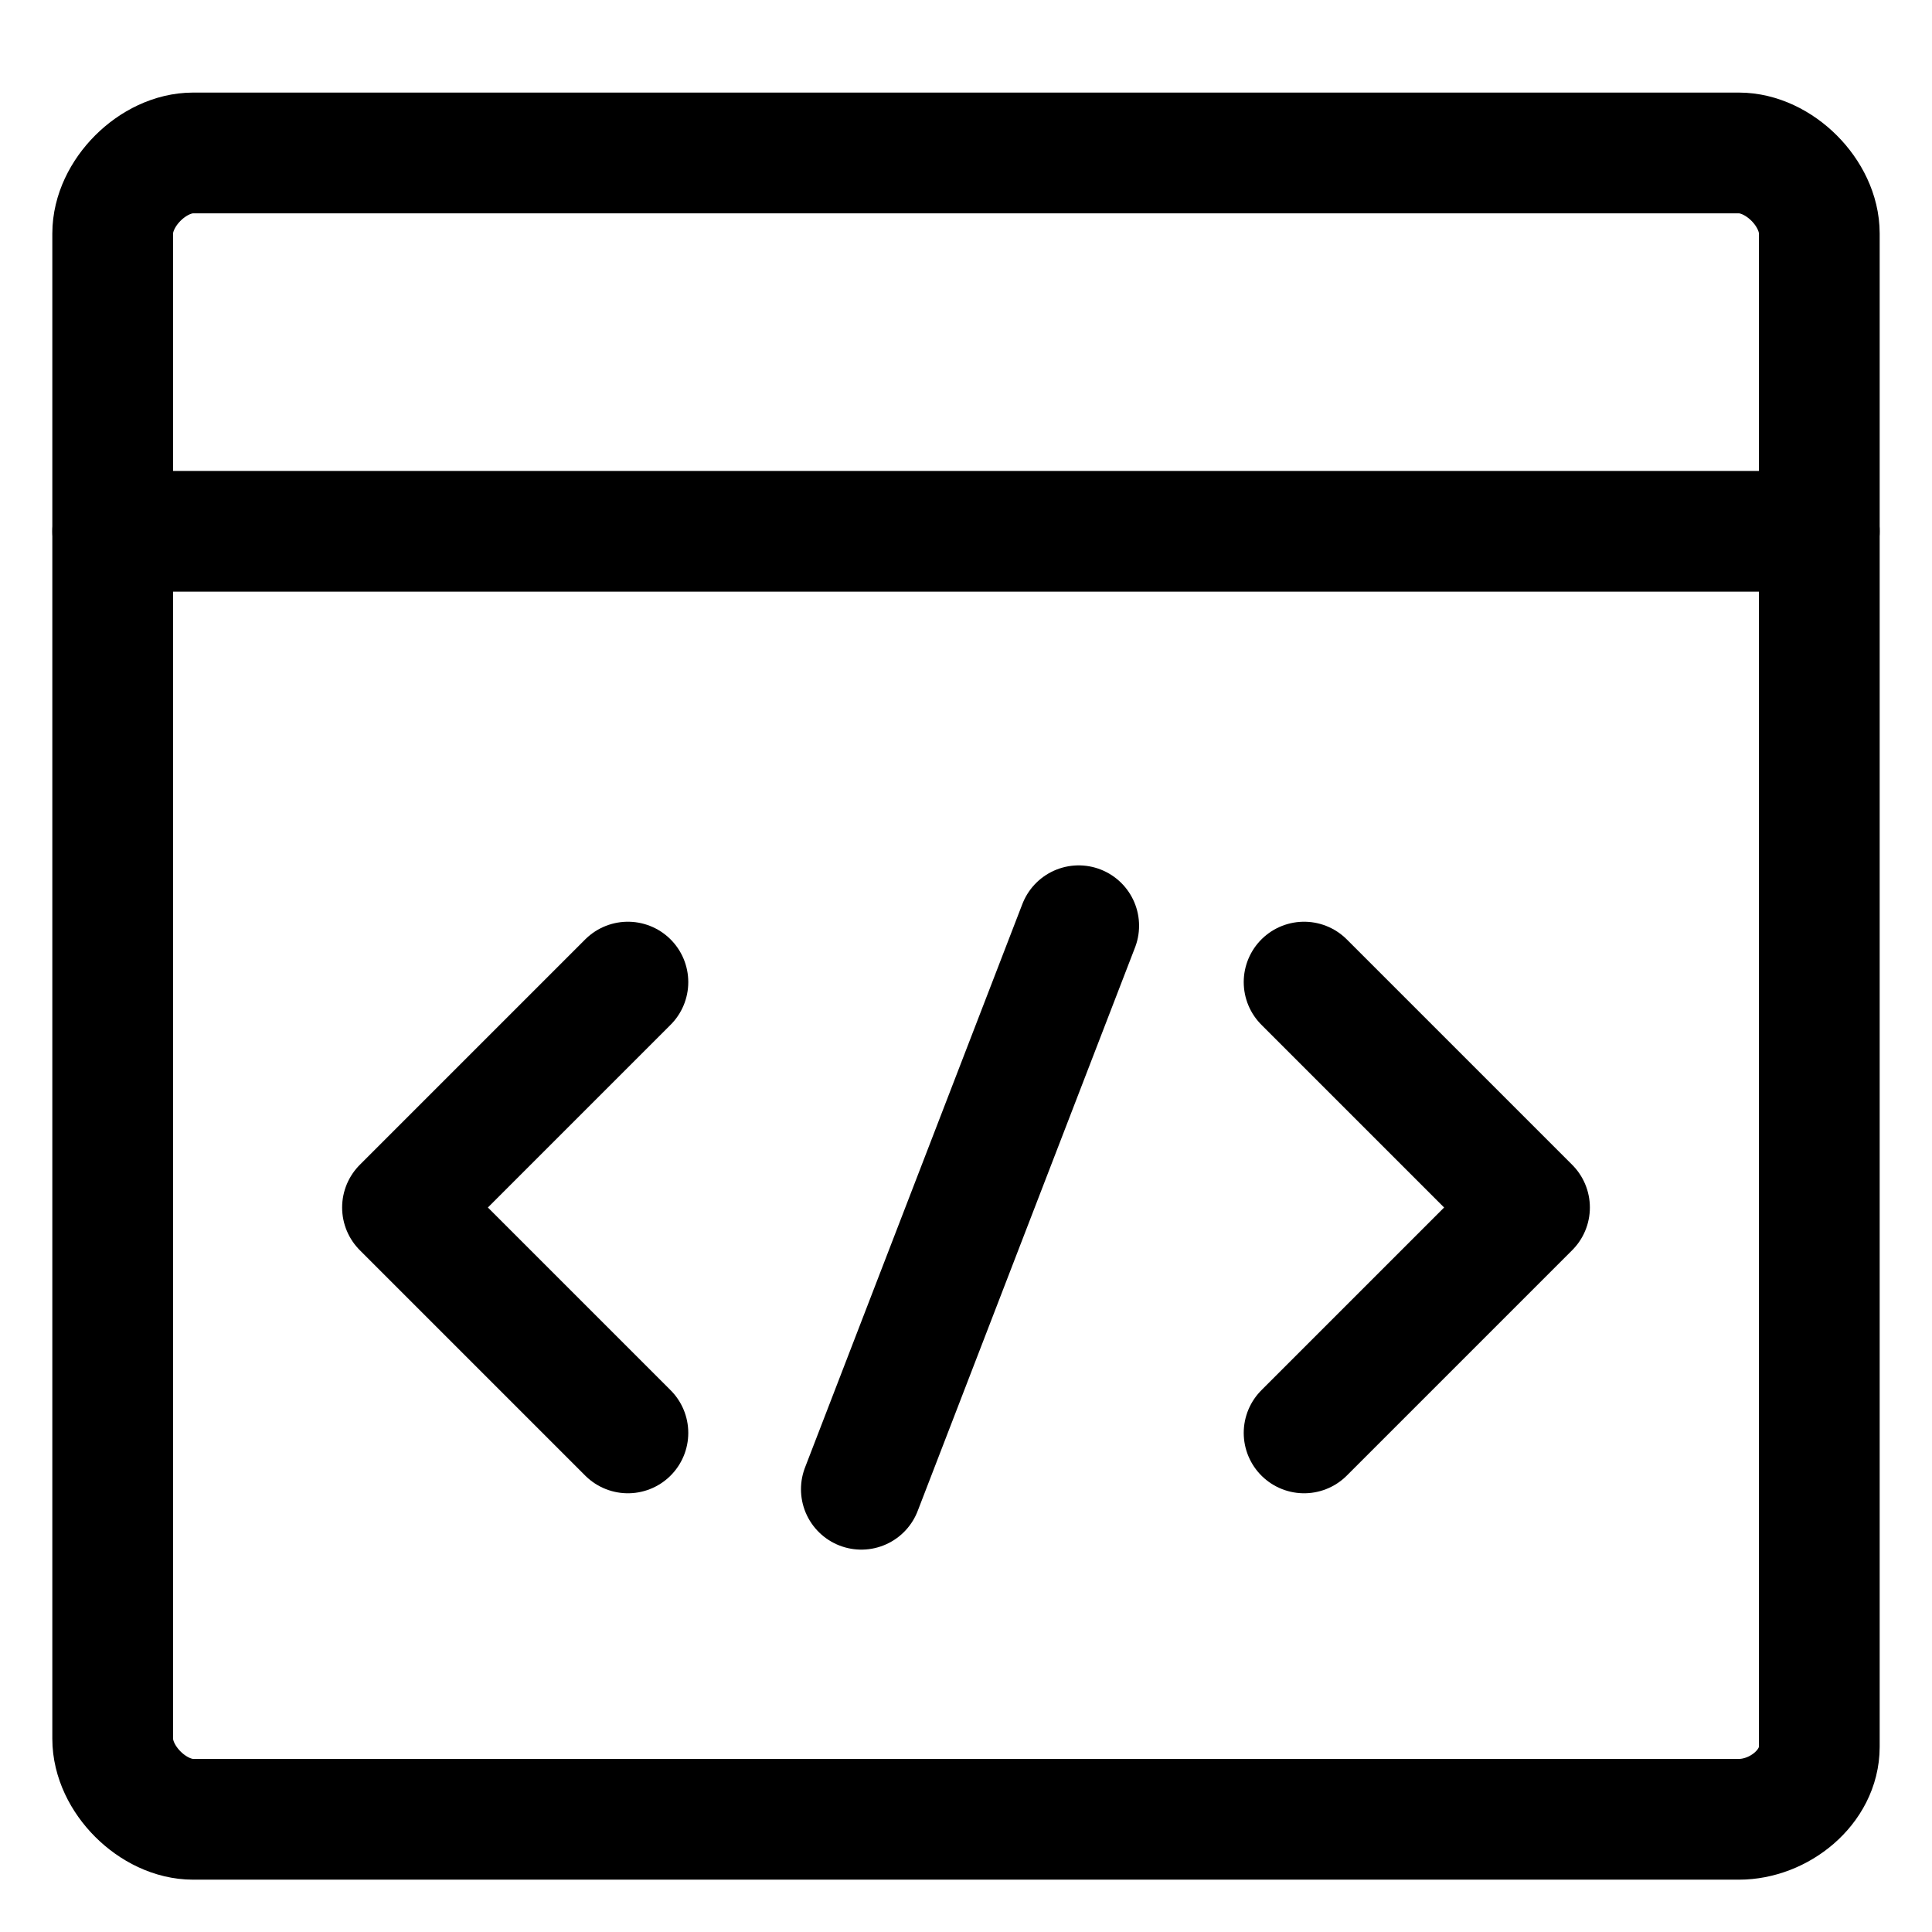 <?xml version="1.0" encoding="utf-8"?>
<!-- Generator: Adobe Illustrator 22.0.1, SVG Export Plug-In . SVG Version: 6.00 Build 0)  -->
<svg version="1.1" id="Layer_1" xmlns="http://www.w3.org/2000/svg" xmlns:xlink="http://www.w3.org/1999/xlink" x="0px" y="0px"
	 viewBox="0 0 24 24" style="enable-background:new 0 0 24 24;" xml:space="preserve">
<style type="text/css">
	.st0{fill:none;stroke:#000000;stroke-width:1.5;stroke-linecap:round;stroke-linejoin:round;stroke-miterlimit:10;}
</style>
<g>
	<polyline class="st0" points="7.8,17.8 5,15 7.8,12.2 	"/>
	<polyline class="st0" points="16.2,12.2 19,15 16.2,17.8 	"/>
	<line class="st0" x1="13.4" y1="11.5" x2="10.7" y2="18.5"/>
</g>
<path class="st0" d="M21.6,22.6H2.4c-0.5,0-1-0.5-1-1V2.9c0-0.5,0.5-1,1-1h19.2c0.5,0,1,0.5,1,1v18.8C22.6,22.2,22.1,22.6,21.6,22.6
	z"/>
<line class="st0" x1="1.4" y1="6.6" x2="22.6" y2="6.6"/>
</svg>
